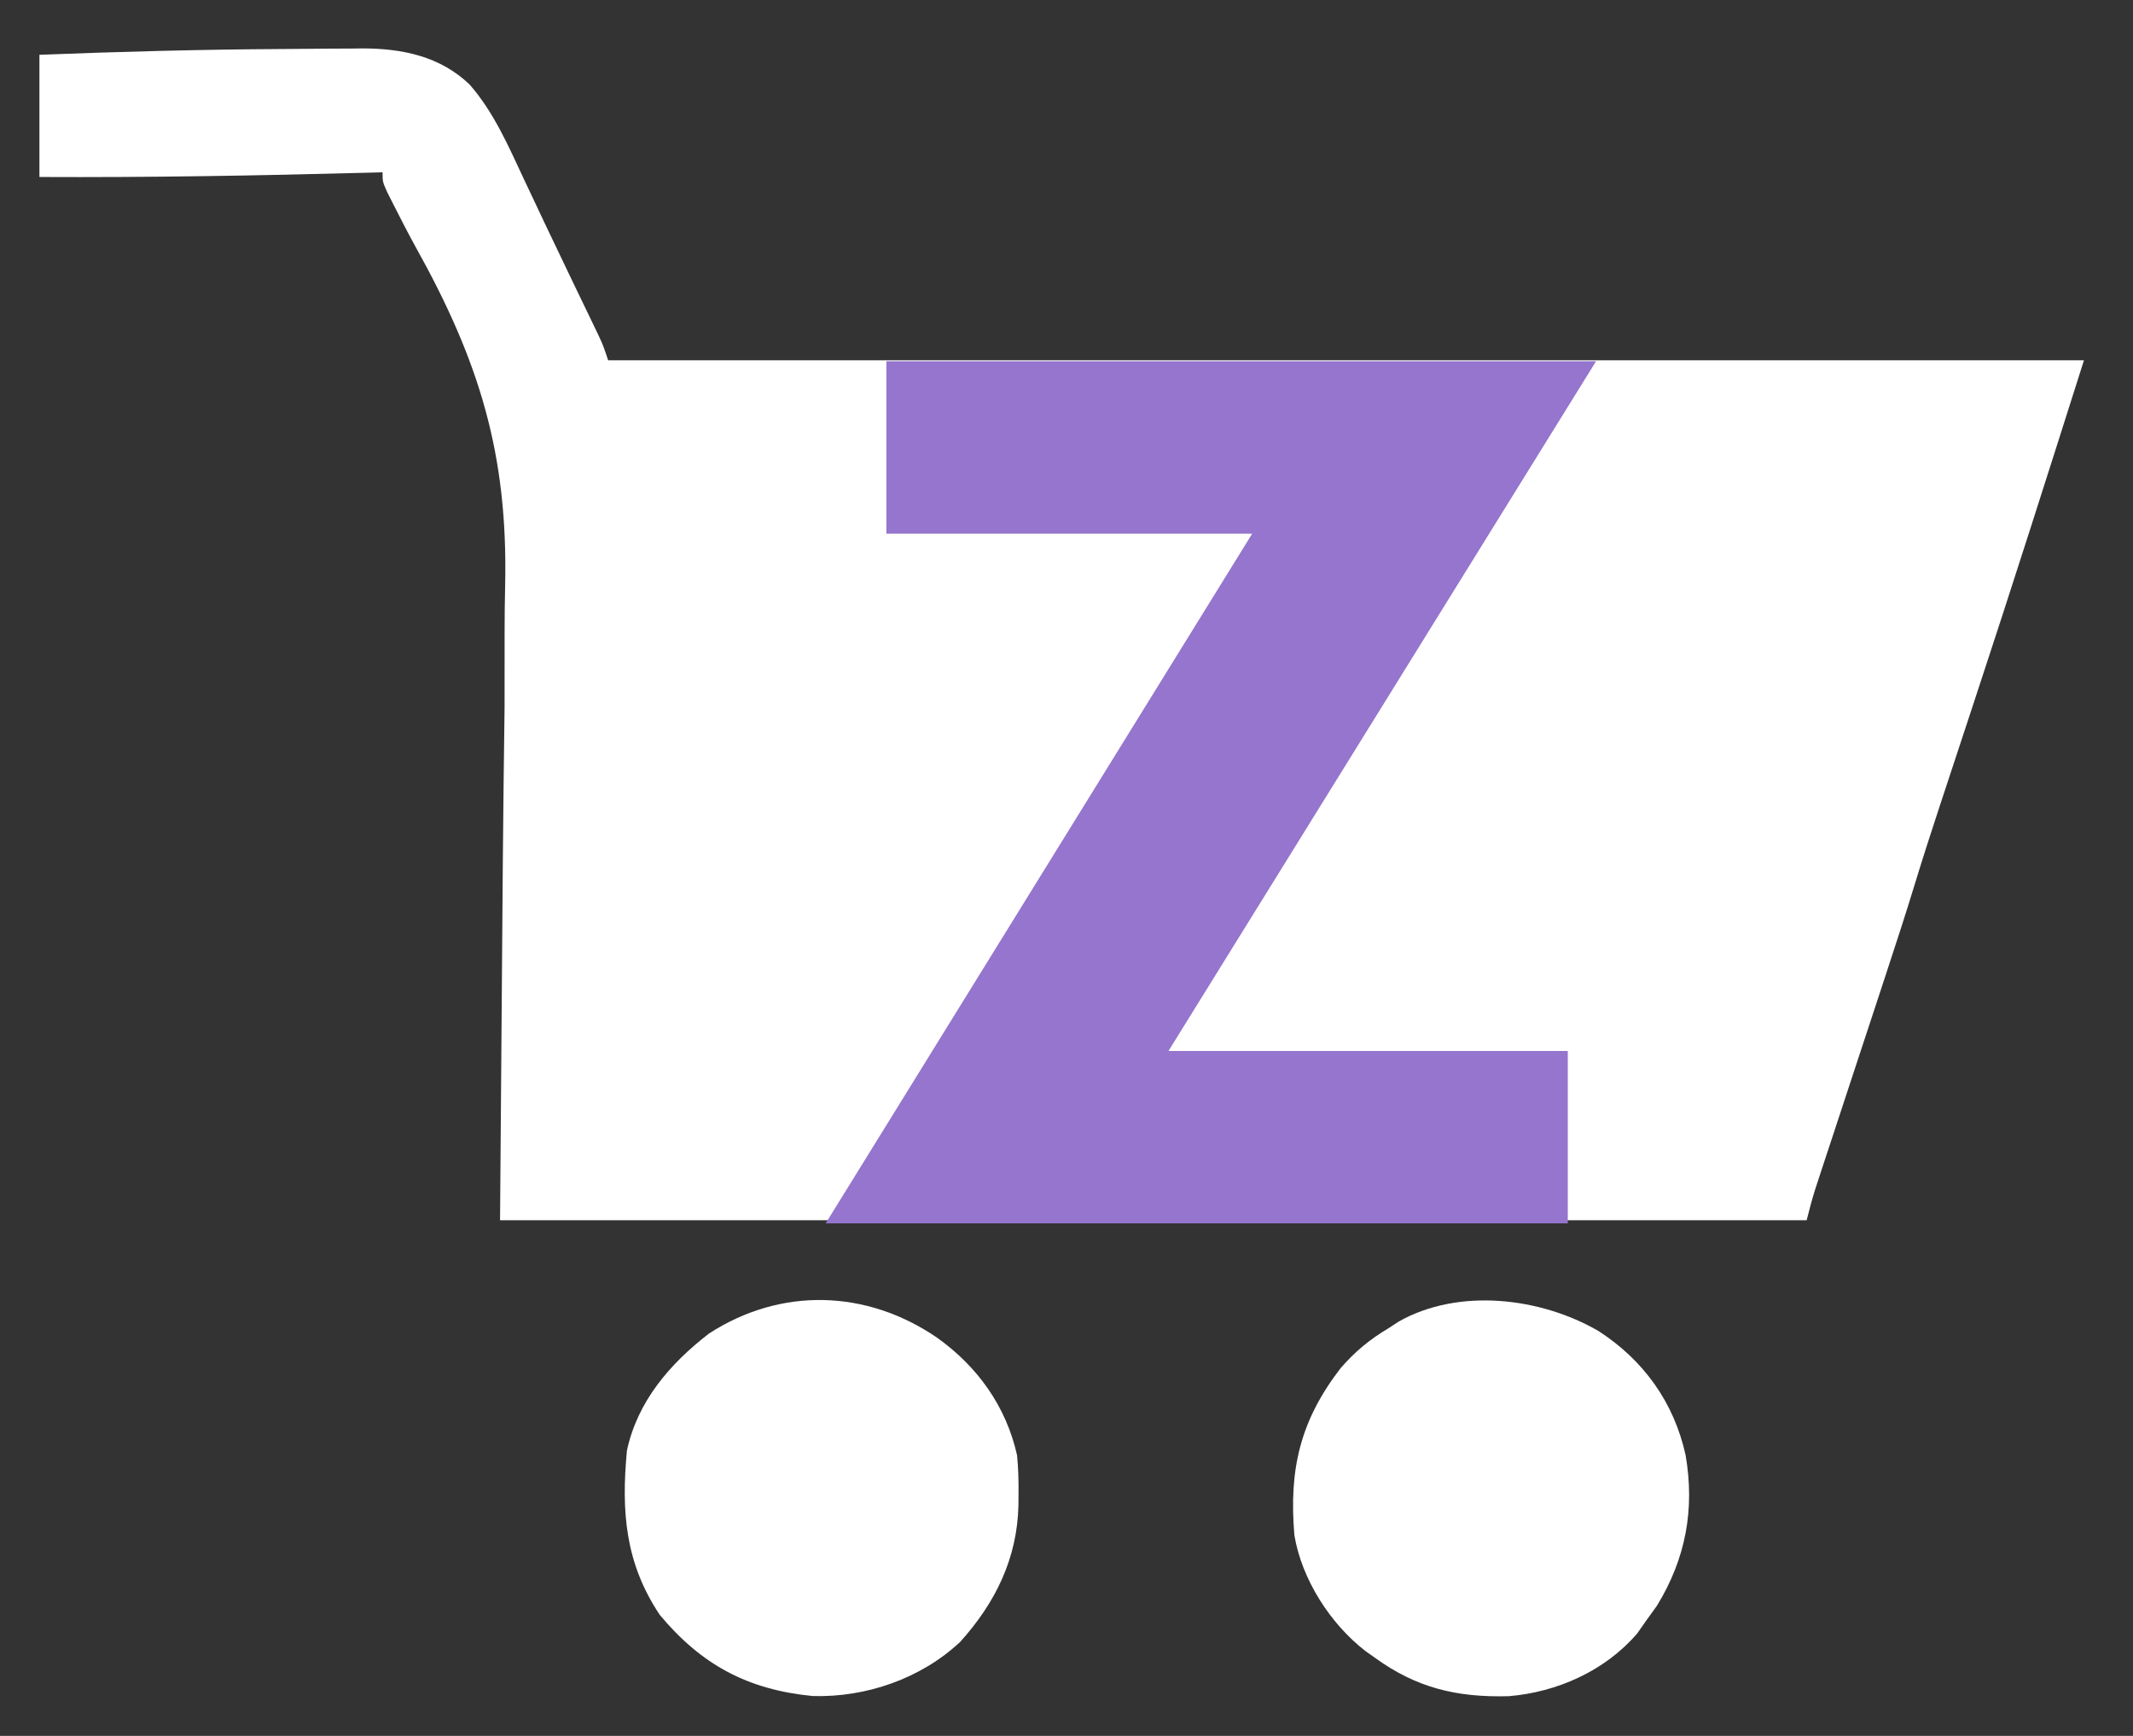 <svg version="1.0" preserveAspectRatio="xMidYMid meet" viewBox="48.227 68.734 258 210" zoomAndPan="magnify" xmlns:xlink="http://www.w3.org/1999/xlink" xmlns="http://www.w3.org/2000/svg" style="max-height: 500px" width="258" height="210"><rect x="48.227" y="68.734" width="258" height="210" fill="#333333" stroke="none"/><defs><g/><clipPath id="c1ade14d69"><path clip-rule="nonzero" d="M 44.469 46.371 L 321 46.371 L 321 325 L 44.469 325 Z M 44.469 46.371"/></clipPath></defs><g clip-path="url(#c1ade14d69)"><path fill-rule="nonzero" fill-opacity="1" d="M 36.242 40.309 C 130.047 40.309 223.848 40.309 320.492 40.309 C 320.492 134.113 320.492 227.914 320.492 324.559 C 226.691 324.559 132.891 324.559 36.242 324.559 C 36.242 230.758 36.242 136.953 36.242 40.309 Z M 36.242 40.309" fill="none"/></g><path fill-rule="nonzero" fill-opacity="1" d="M 82.453 74.664 C 83.582 74.656 84.715 74.648 85.844 74.637 C 87.453 74.617 89.062 74.613 90.672 74.609 C 91.383 74.598 91.383 74.598 92.109 74.59 C 96.918 74.605 101.449 75.547 105.012 78.941 C 107.953 82.285 109.754 86.469 111.625 90.465 C 112.168 91.617 112.715 92.77 113.258 93.922 C 113.539 94.516 113.816 95.105 114.102 95.715 C 114.977 97.559 115.855 99.398 116.742 101.238 C 117.027 101.832 117.312 102.426 117.605 103.039 C 118.156 104.184 118.711 105.332 119.262 106.477 C 119.512 106.992 119.758 107.512 120.016 108.043 C 120.234 108.5 120.453 108.957 120.68 109.426 C 121.219 110.613 121.219 110.613 121.785 112.316 C 180.695 112.316 239.602 112.316 300.297 112.316 C 295.918 126.121 291.535 139.914 286.996 153.66 C 285.965 156.789 284.934 159.914 283.906 163.039 C 283.555 164.102 283.207 165.164 282.855 166.223 C 281.82 169.367 280.805 172.516 279.836 175.684 C 278.727 179.316 277.555 182.926 276.363 186.535 C 275.992 187.66 275.621 188.785 275.254 189.914 C 274.336 192.703 273.418 195.488 272.5 198.277 C 271.719 200.652 270.938 203.031 270.156 205.406 C 269.793 206.512 269.426 207.617 269.062 208.723 C 268.844 209.395 268.621 210.062 268.395 210.754 C 268.199 211.344 268.008 211.934 267.809 212.539 C 267.41 213.797 267.074 215.074 266.754 216.352 C 214.602 216.352 162.445 216.352 108.711 216.352 C 109.066 169.098 109.066 169.098 109.258 154.312 C 109.266 149.844 109.266 149.844 109.262 145.375 C 109.258 143.422 109.285 141.469 109.328 139.516 C 109.672 123.68 106.203 112.426 98.508 98.621 C 97.594 96.961 96.73 95.277 95.875 93.586 C 95.605 93.055 95.336 92.523 95.059 91.973 C 94.5 90.715 94.5 90.715 94.5 89.578 C 93.867 89.594 93.238 89.613 92.586 89.629 C 79.383 89.984 66.203 90.211 52.996 90.145 C 52.996 85.27 52.996 80.391 52.996 75.363 C 62.816 74.977 72.625 74.715 82.453 74.664 Z M 82.453 74.664" fill="#ffffff"/><path fill-rule="nonzero" fill-opacity="1" d="M 228.629 131.043 C 229.469 131.043 229.469 131.043 230.324 131.043 C 244.93 131.051 259.539 131.062 274.145 131.078 C 273.969 131.887 273.793 132.695 273.617 133.504 C 273.52 133.953 273.422 134.406 273.32 134.871 C 272.883 136.727 272.281 138.512 271.656 140.316 C 270.777 142.871 269.941 145.43 269.156 148.02 C 267.957 151.938 266.688 155.832 265.402 159.723 C 265 160.941 264.598 162.164 264.199 163.383 C 263.203 166.414 262.203 169.441 261.207 172.469 C 260.359 175.039 259.512 177.609 258.664 180.184 C 258.273 181.371 257.883 182.559 257.488 183.746 C 257.246 184.492 257 185.238 256.754 185.984 C 256.438 186.941 256.438 186.941 256.117 187.918 C 255.086 191.133 254.102 194.363 253.109 197.594 C 211.648 197.594 170.188 197.594 127.473 197.594 C 127.473 175.832 127.473 154.066 127.473 131.645 C 161.195 131.133 194.902 131.027 228.629 131.043 Z M 228.629 131.043" fill="#ffffff"/><path fill-rule="nonzero" fill-opacity="1" d="M 241.551 229.738 C 247.027 233.27 250.711 238.395 252.113 244.777 C 253.238 251.348 252.133 257.293 248.633 263.004 C 248.035 263.832 248.035 263.832 247.426 264.676 C 247.039 265.227 246.652 265.777 246.254 266.344 C 242.375 270.867 236.559 273.449 230.719 273.93 C 224.441 274.098 219.531 272.934 214.453 269.223 C 214.113 268.984 213.773 268.746 213.426 268.5 C 209.145 265.199 205.68 259.809 204.789 254.441 C 204.125 246.52 205.465 240.617 210.398 234.227 C 212.137 232.234 213.891 230.777 216.156 229.43 C 216.789 229.016 216.789 229.016 217.434 228.594 C 224.719 224.504 234.562 225.695 241.551 229.738 Z M 241.551 229.738" fill="#ffffff"/><path fill-rule="nonzero" fill-opacity="1" d="M 161.582 230.566 C 166.477 234.066 169.922 238.871 171.246 244.777 C 171.406 246.367 171.438 247.941 171.422 249.539 C 171.422 249.965 171.418 250.395 171.414 250.832 C 171.273 257.23 168.648 262.621 164.352 267.375 C 159.613 271.809 152.969 274.102 146.523 273.91 C 138.68 273.145 133.082 270.148 128.039 264.105 C 123.84 257.828 123.363 251.582 124.059 244.211 C 125.336 238.262 129.258 233.699 134 230.047 C 142.691 224.426 153.055 224.723 161.582 230.566 Z M 161.582 230.566" fill="#ffffff"/><path fill-rule="nonzero" fill-opacity="1" d="M 236.625 240.797 C 239.023 243.262 240.668 245.992 240.887 249.469 C 240.754 253.25 239.023 256.559 236.41 259.238 C 232.926 261.312 229.879 262.551 225.82 261.832 C 221.805 260.301 219.27 257.992 217.117 254.301 C 216.16 250.469 216.309 246.965 218.273 243.5 C 219.984 241.152 222.551 239.031 225.324 238.133 C 229.469 237.684 233.152 238.449 236.625 240.797 Z M 236.625 240.797" fill="#ffffff"/><path fill-rule="nonzero" fill-opacity="1" d="M 152.625 238.902 C 155.613 240.434 158.25 243.309 159.309 246.484 C 159.707 250.539 159.527 253.949 157.035 257.285 C 154.246 260.25 151.637 261.824 147.547 262.117 C 144.043 262.043 141.527 260.59 138.84 258.422 C 135.969 255.262 135.762 251.898 135.809 247.793 C 136.141 244.508 137.469 242.719 139.762 240.461 C 143.359 237.676 148.375 237.645 152.625 238.902 Z M 152.625 238.902" fill="#ffffff"/><g fill-opacity="1" fill="#9575CD"><g transform="translate(146.079, 216.732)"><g><path d="M 95.203 -104.297 L 43.484 -20.859 L 91.781 -20.859 L 91.781 0 L 2.016 0 L 53.609 -83.438 L 9.359 -83.438 L 9.359 -104.297 Z M 95.203 -104.297"/></g></g></g><g fill-opacity="1" fill="#9575CD"><g transform="translate(231.419, 216.732)"><g/></g></g></svg>